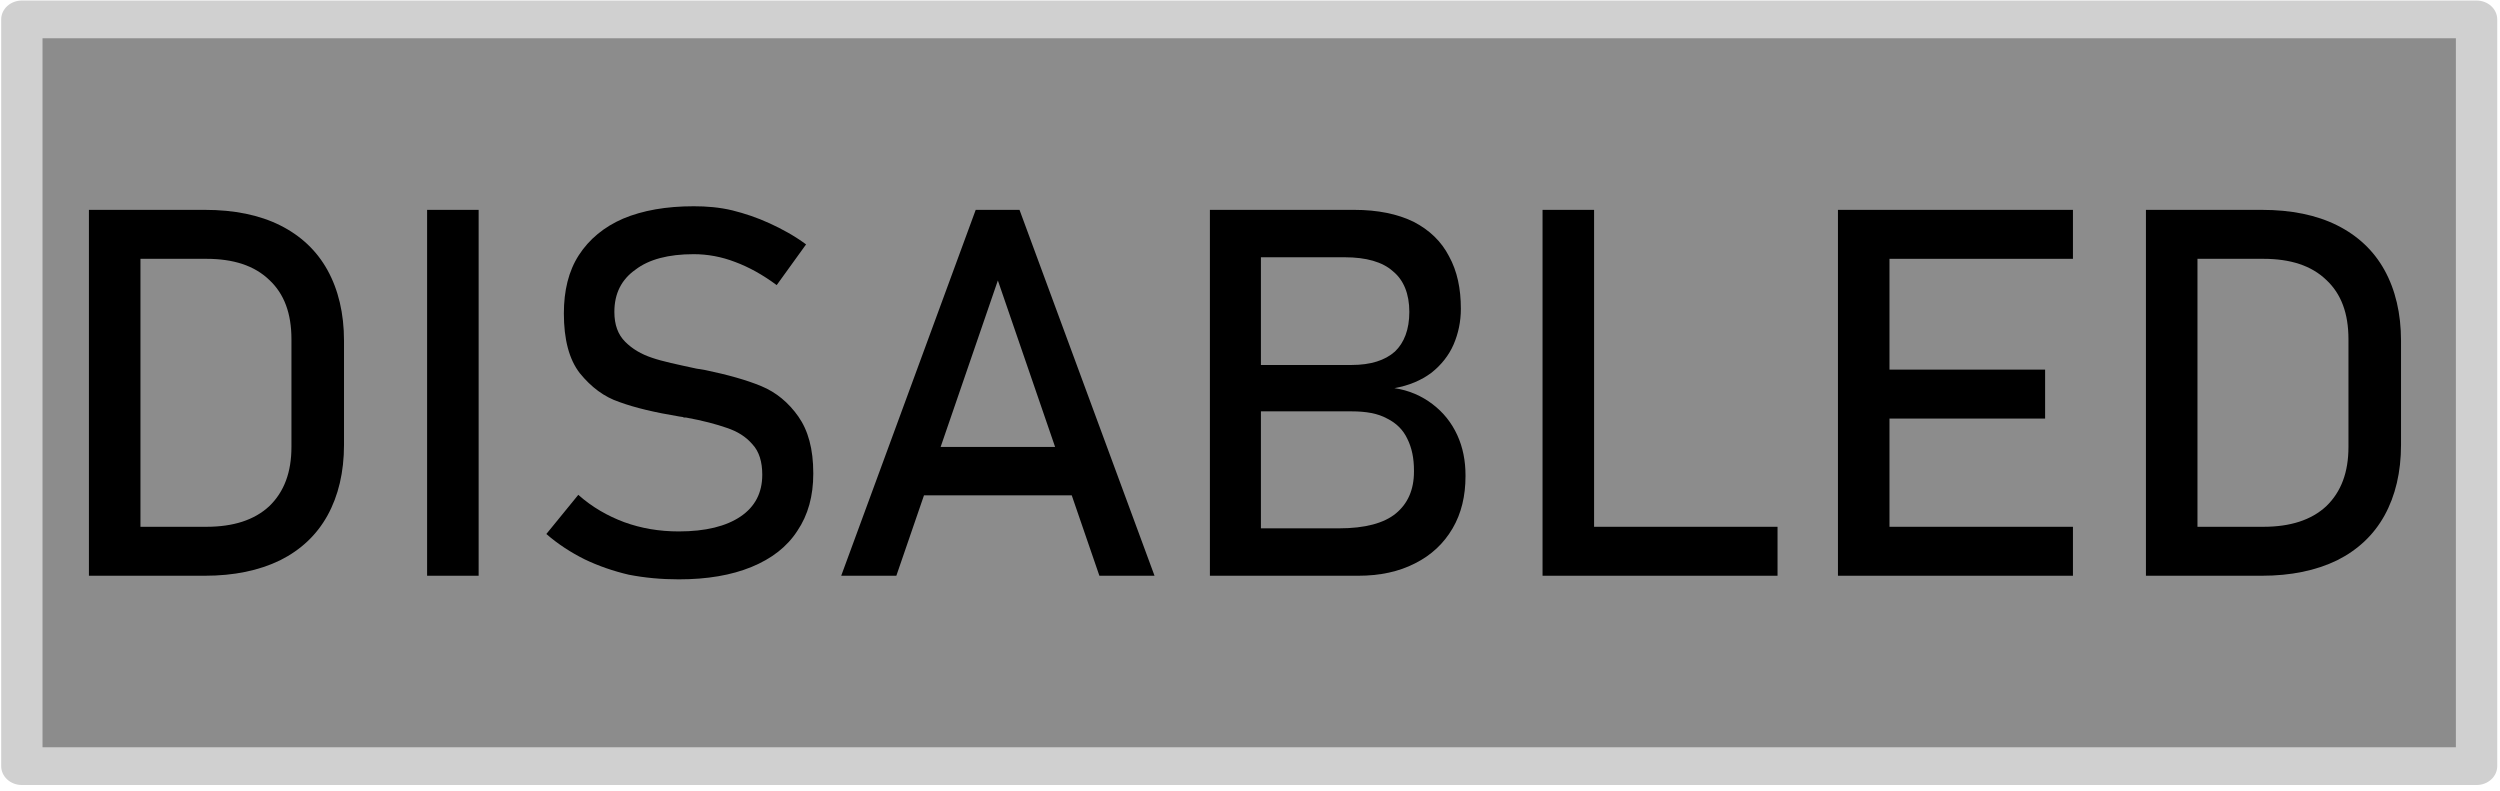 <?xml version="1.0" encoding="UTF-8" standalone="no"?>
<!DOCTYPE svg PUBLIC "-//W3C//DTD SVG 1.1//EN" "http://www.w3.org/Graphics/SVG/1.1/DTD/svg11.dtd">
<svg width="100%" height="100%" viewBox="0 0 79 25" version="1.1" xmlns="http://www.w3.org/2000/svg" xmlns:xlink="http://www.w3.org/1999/xlink" xml:space="preserve" xmlns:serif="http://www.serif.com/" style="fill-rule:evenodd;clip-rule:evenodd;stroke-linecap:round;stroke-linejoin:round;stroke-miterlimit:1.5;">
    <g transform="matrix(1,0,0,1,-151.708,-425.418)">
        <g transform="matrix(0.15,0,0,0.137,87.151,383.946)">
            <rect x="434.984" y="307.193" width="517.123" height="172.236" style="fill:rgb(140,140,140);stroke:rgb(208,208,208);stroke-width:8.71px;"/>
        </g>
        <g transform="matrix(0.137,0,0,0.137,90.898,389.979)">
            <g transform="matrix(118.863,0,0,118.863,453.919,391.478)">
                <path d="M0.155,-0.095L0.316,-0.095C0.368,-0.095 0.409,-0.108 0.438,-0.135C0.467,-0.163 0.481,-0.201 0.481,-0.25L0.481,-0.459C0.481,-0.509 0.467,-0.547 0.438,-0.574C0.409,-0.602 0.368,-0.615 0.316,-0.615L0.155,-0.615L0.155,-0.71L0.313,-0.71C0.37,-0.71 0.419,-0.7 0.459,-0.68C0.499,-0.66 0.53,-0.631 0.551,-0.593C0.572,-0.555 0.583,-0.509 0.583,-0.456L0.583,-0.254C0.583,-0.201 0.572,-0.155 0.551,-0.117C0.53,-0.079 0.499,-0.05 0.459,-0.03C0.418,-0.01 0.369,0 0.313,0L0.155,0L0.155,-0.095ZM0.088,-0.71L0.188,-0.71L0.188,0L0.088,0L0.088,-0.71Z" style="fill-rule:nonzero;"/>
            </g>
            <g transform="matrix(118.863,0,0,118.863,531.923,391.478)">
                <rect x="0.088" y="-0.71" width="0.1" height="0.71" style="fill-rule:nonzero;"/>
            </g>
            <g transform="matrix(118.863,0,0,118.863,564.657,391.478)">
                <path d="M0.301,0.007C0.267,0.007 0.235,0.004 0.204,-0.002C0.174,-0.009 0.145,-0.019 0.118,-0.032C0.092,-0.045 0.067,-0.061 0.044,-0.081L0.106,-0.157C0.133,-0.133 0.163,-0.116 0.195,-0.104C0.228,-0.092 0.263,-0.086 0.301,-0.086C0.353,-0.086 0.393,-0.096 0.421,-0.115C0.449,-0.134 0.463,-0.161 0.463,-0.196L0.463,-0.196C0.463,-0.221 0.457,-0.241 0.444,-0.255C0.431,-0.27 0.415,-0.28 0.394,-0.287C0.374,-0.294 0.348,-0.301 0.315,-0.307C0.314,-0.307 0.313,-0.307 0.312,-0.307C0.311,-0.307 0.31,-0.307 0.309,-0.308L0.302,-0.309C0.254,-0.317 0.216,-0.326 0.186,-0.337C0.156,-0.347 0.131,-0.366 0.109,-0.393C0.088,-0.42 0.078,-0.459 0.078,-0.509L0.078,-0.509C0.078,-0.553 0.087,-0.591 0.107,-0.622C0.127,-0.653 0.156,-0.677 0.193,-0.693C0.231,-0.709 0.277,-0.717 0.33,-0.717C0.355,-0.717 0.38,-0.715 0.405,-0.709C0.429,-0.703 0.453,-0.695 0.477,-0.684C0.501,-0.673 0.525,-0.66 0.548,-0.643L0.491,-0.564C0.464,-0.584 0.437,-0.599 0.41,-0.609C0.384,-0.619 0.357,-0.624 0.33,-0.624C0.281,-0.624 0.243,-0.614 0.217,-0.594C0.19,-0.575 0.176,-0.548 0.176,-0.512L0.176,-0.512C0.176,-0.487 0.183,-0.468 0.197,-0.454C0.211,-0.44 0.228,-0.43 0.249,-0.423C0.269,-0.416 0.298,-0.41 0.335,-0.402L0.353,-0.399C0.396,-0.39 0.432,-0.38 0.461,-0.368C0.49,-0.356 0.514,-0.336 0.533,-0.309C0.552,-0.282 0.562,-0.246 0.562,-0.199L0.562,-0.198C0.562,-0.155 0.552,-0.118 0.531,-0.087C0.511,-0.056 0.481,-0.033 0.442,-0.017C0.403,-0.001 0.356,0.007 0.301,0.007Z" style="fill-rule:nonzero;"/>
            </g>
            <g transform="matrix(118.863,0,0,118.863,635.522,391.478)">
                <path d="M0.281,-0.71L0.366,-0.71L0.628,0L0.521,0L0.324,-0.573L0.127,0L0.02,0L0.281,-0.71ZM0.14,-0.25L0.514,-0.25L0.514,-0.156L0.14,-0.156L0.14,-0.25Z" style="fill-rule:nonzero;"/>
            </g>
            <g transform="matrix(118.863,0,0,118.863,712.481,391.478)">
                <path d="M0.146,-0.092L0.339,-0.092C0.389,-0.092 0.426,-0.102 0.449,-0.121C0.472,-0.14 0.484,-0.167 0.484,-0.202L0.484,-0.204C0.484,-0.228 0.48,-0.248 0.471,-0.266C0.463,-0.283 0.45,-0.296 0.432,-0.305C0.414,-0.315 0.391,-0.319 0.363,-0.319L0.146,-0.319L0.146,-0.409L0.363,-0.409C0.4,-0.409 0.428,-0.418 0.447,-0.435C0.465,-0.452 0.475,-0.478 0.475,-0.512C0.475,-0.547 0.464,-0.574 0.443,-0.591C0.423,-0.609 0.391,-0.618 0.35,-0.618L0.146,-0.618L0.146,-0.71L0.368,-0.71C0.414,-0.71 0.452,-0.702 0.483,-0.687C0.514,-0.671 0.537,-0.649 0.552,-0.62C0.568,-0.591 0.575,-0.557 0.575,-0.518C0.575,-0.493 0.57,-0.47 0.561,-0.449C0.552,-0.428 0.537,-0.409 0.518,-0.394C0.498,-0.379 0.474,-0.369 0.446,-0.364C0.474,-0.36 0.499,-0.349 0.52,-0.333C0.541,-0.317 0.557,-0.297 0.568,-0.273C0.579,-0.249 0.584,-0.223 0.584,-0.195L0.584,-0.193C0.584,-0.155 0.576,-0.121 0.559,-0.092C0.542,-0.063 0.518,-0.04 0.486,-0.024C0.455,-0.008 0.418,0 0.376,0L0.146,0L0.146,-0.092ZM0.088,-0.71L0.187,-0.71L0.187,0L0.088,0L0.088,-0.71Z" style="fill-rule:nonzero;"/>
            </g>
            <g transform="matrix(118.863,0,0,118.863,789.208,391.478)">
                <path d="M0.088,-0.71L0.188,-0.71L0.188,0L0.088,0L0.088,-0.71ZM0.138,-0.095L0.544,-0.095L0.544,0L0.138,0L0.138,-0.095Z" style="fill-rule:nonzero;"/>
            </g>
            <g transform="matrix(118.863,0,0,118.863,857.345,391.478)">
                <path d="M0.088,-0.71L0.188,-0.71L0.188,0L0.088,0L0.088,-0.71ZM0.136,-0.095L0.544,-0.095L0.544,0L0.136,0L0.136,-0.095ZM0.136,-0.4L0.49,-0.4L0.49,-0.305L0.136,-0.305L0.136,-0.4ZM0.136,-0.71L0.544,-0.71L0.544,-0.615L0.136,-0.615L0.136,-0.71Z" style="fill-rule:nonzero;"/>
            </g>
            <g transform="matrix(118.863,0,0,118.863,928.384,391.478)">
                <path d="M0.155,-0.095L0.316,-0.095C0.368,-0.095 0.409,-0.108 0.438,-0.135C0.467,-0.163 0.481,-0.201 0.481,-0.25L0.481,-0.459C0.481,-0.509 0.467,-0.547 0.438,-0.574C0.409,-0.602 0.368,-0.615 0.316,-0.615L0.155,-0.615L0.155,-0.71L0.313,-0.71C0.37,-0.71 0.419,-0.7 0.459,-0.68C0.499,-0.66 0.53,-0.631 0.551,-0.593C0.572,-0.555 0.583,-0.509 0.583,-0.456L0.583,-0.254C0.583,-0.201 0.572,-0.155 0.551,-0.117C0.53,-0.079 0.499,-0.05 0.459,-0.03C0.418,-0.01 0.369,0 0.313,0L0.155,0L0.155,-0.095ZM0.088,-0.71L0.188,-0.71L0.188,0L0.088,0L0.088,-0.71Z" style="fill-rule:nonzero;"/>
            </g>
        </g>
    </g>
</svg>
